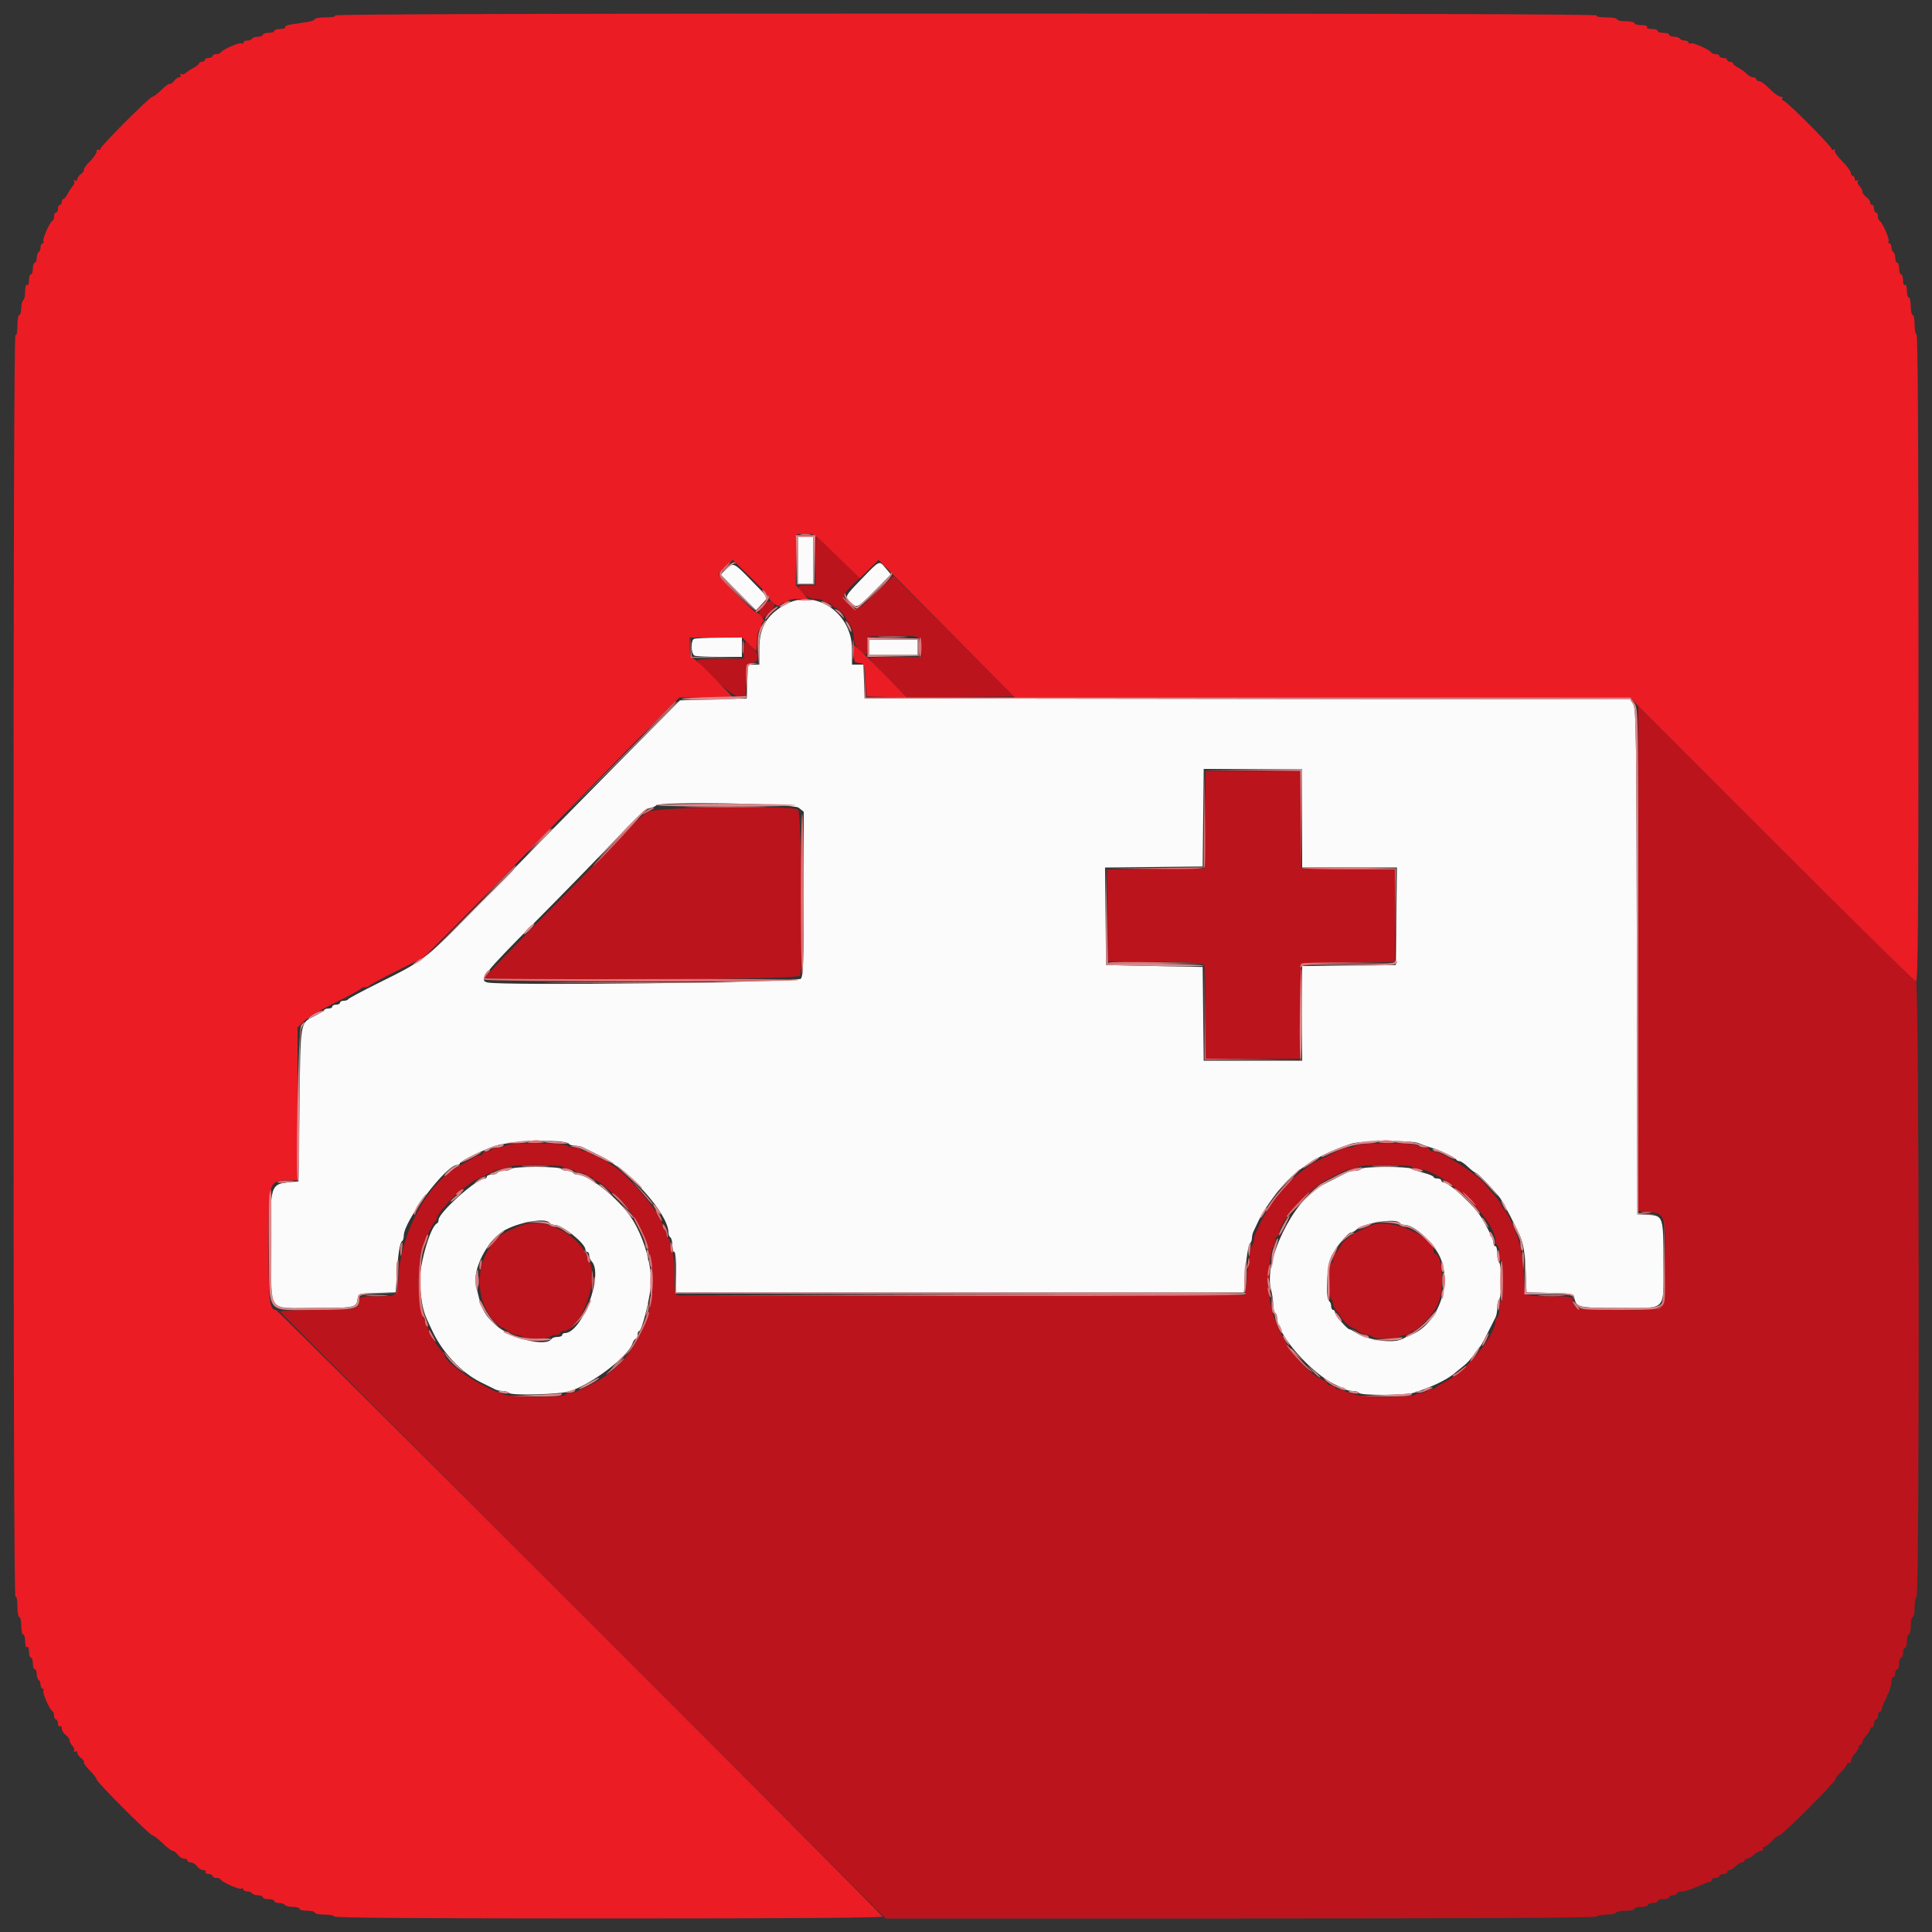 <svg id="svg" version="1.1" xmlns="http://www.w3.org/2000/svg" xmlns:xlink="http://www.w3.org/1999/xlink" width="400" height="400" viewBox="0, 0, 400,400"><rect x="0" y="0" width="400" height="400" fill="#333333" stroke="none"/><g id="svgg"><path id="path0" d="M165.200 116.000 L 165.200 120.800 166.800 120.800 L 168.400 120.800 168.400 116.000 L 168.400 111.200 166.800 111.200 L 165.200 111.200 165.200 116.000 M178.467 119.778 C 174.823 123.546,174.836 123.519,176.126 124.730 C 177.440 125.965,177.467 125.952,181.137 122.264 L 184.456 118.927 183.392 117.664 C 181.993 116.001,182.211 115.907,178.467 119.778 M150.290 117.892 L 149.198 118.983 152.864 122.664 L 156.530 126.346 157.665 125.130 C 159.116 123.577,159.306 124.021,155.529 120.151 C 151.866 116.398,151.808 116.373,150.290 117.892 M162.400 125.265 C 158.655 127.428,157.200 129.994,157.200 134.438 L 157.200 137.600 156.016 137.600 L 154.831 137.600 154.716 141.100 L 154.600 144.600 147.689 144.800 L 140.777 145.000 127.489 158.427 C 120.180 165.812,108.495 177.710,101.523 184.867 C 87.675 199.081,88.305 198.575,78.200 203.602 C 74.900 205.244,72.140 206.725,72.067 206.893 C 71.993 207.062,71.588 207.200,71.167 207.200 C 70.745 207.200,70.400 207.380,70.400 207.600 C 70.400 207.820,70.040 208.000,69.600 208.000 C 69.160 208.000,68.800 208.180,68.800 208.400 C 68.800 208.620,68.455 208.800,68.033 208.800 C 67.612 208.800,67.207 208.935,67.133 209.100 C 67.060 209.265,66.183 209.814,65.184 210.320 C 62.091 211.886,62.224 211.117,62.000 228.800 L 61.800 244.600 60.600 244.704 C 55.825 245.119,55.893 244.901,56.072 259.239 C 56.233 272.100,55.207 270.800,65.200 270.800 C 73.613 270.800,73.791 270.760,74.062 268.800 C 74.197 267.821,74.281 267.798,78.072 267.686 L 81.944 267.572 82.142 264.086 C 82.388 259.763,82.775 257.263,83.242 256.974 C 83.439 256.852,83.600 256.337,83.600 255.829 C 83.600 252.774,92.327 241.200,94.631 241.200 C 94.944 241.200,95.200 241.058,95.200 240.884 C 95.200 240.351,101.290 237.473,103.400 237.009 C 107.907 236.018,117.254 235.916,117.832 236.852 C 117.950 237.043,118.489 237.200,119.029 237.200 C 119.569 237.200,120.323 237.361,120.705 237.558 C 121.087 237.755,122.570 238.479,124.000 239.167 C 130.175 242.139,138.400 251.303,138.400 255.210 C 138.400 255.619,138.580 256.064,138.800 256.200 C 139.020 256.336,139.200 257.067,139.200 257.824 C 139.200 258.581,139.380 259.200,139.600 259.200 C 139.841 259.200,140.000 260.867,140.000 263.400 L 140.000 267.600 198.770 267.600 L 257.539 267.600 257.742 264.500 C 258.012 260.394,258.401 257.886,258.841 257.420 C 259.038 257.211,259.200 256.714,259.200 256.315 C 259.200 255.916,259.359 255.277,259.553 254.895 C 259.748 254.513,260.148 253.660,260.443 253.000 C 261.416 250.821,264.074 247.033,266.153 244.863 C 269.615 241.250,273.877 238.727,279.800 236.787 C 281.753 236.147,292.353 236.057,293.686 236.670 C 294.189 236.900,295.320 237.306,296.200 237.572 C 298.120 238.151,301.347 239.681,301.533 240.100 C 301.607 240.265,301.895 240.400,302.174 240.400 C 302.453 240.400,303.246 240.940,303.937 241.600 C 304.628 242.260,305.348 242.800,305.538 242.800 C 305.865 242.800,308.977 246.018,310.503 247.934 C 311.167 248.767,314.147 254.465,314.826 256.200 C 315.476 257.859,315.717 259.520,315.881 263.488 L 316.051 267.576 320.921 267.688 C 325.429 267.792,325.801 267.859,325.936 268.600 C 326.320 270.701,326.739 270.800,335.200 270.800 C 345.287 270.800,344.400 271.698,344.400 261.487 C 344.400 251.873,344.339 251.681,341.244 251.518 L 339.000 251.400 338.899 199.084 C 338.807 151.778,338.735 146.673,338.153 145.785 L 337.509 144.802 258.255 144.701 L 179.000 144.600 178.884 141.100 L 178.769 137.600 177.584 137.600 L 176.400 137.600 176.400 134.438 C 176.400 126.756,168.632 121.666,162.400 125.265 M143.700 132.265 C 142.949 132.568,143.059 135.460,143.833 135.757 C 144.181 135.891,146.521 136.000,149.033 136.000 L 153.600 136.000 153.600 134.000 L 153.600 132.000 148.900 132.032 C 146.315 132.049,143.975 132.154,143.700 132.265 M180.000 134.000 L 180.000 135.600 185.000 135.600 L 190.000 135.600 190.000 134.000 L 190.000 132.400 185.000 132.400 L 180.000 132.400 180.000 134.000 M269.600 169.400 L 269.600 179.600 279.407 179.600 L 289.214 179.600 289.107 189.700 L 289.000 199.800 279.300 199.907 L 269.600 200.014 269.600 209.807 L 269.600 219.600 259.407 219.600 L 249.214 219.600 249.107 209.900 L 249.000 200.200 239.000 200.000 L 229.000 199.800 228.893 189.707 L 228.786 179.614 238.893 179.507 L 249.000 179.400 249.107 169.300 L 249.214 159.200 259.407 159.200 L 269.600 159.200 269.600 169.400 M165.346 167.229 L 166.400 168.058 166.400 184.953 C 166.400 198.911,166.301 201.982,165.832 202.624 C 165.273 203.388,103.852 204.127,100.900 203.405 C 99.076 202.959,100.147 201.601,110.705 190.974 C 116.593 185.048,124.093 177.355,127.370 173.877 C 131.617 169.371,133.659 167.488,134.473 167.325 C 135.102 167.200,135.714 166.940,135.832 166.748 C 136.363 165.890,164.220 166.343,165.346 167.229 M105.800 242.000 C 105.664 242.220,105.034 242.400,104.400 242.400 C 103.766 242.400,103.136 242.580,103.000 242.800 C 102.864 243.020,102.313 243.200,101.776 243.200 C 101.239 243.200,100.800 243.380,100.800 243.600 C 100.800 243.820,100.606 244.000,100.368 244.000 C 98.673 244.000,90.800 251.055,90.800 252.574 C 90.800 252.881,90.665 253.193,90.500 253.267 C 88.993 253.936,86.551 262.806,86.935 266.218 C 87.508 271.320,87.535 271.415,89.634 275.800 C 91.713 280.142,95.648 284.270,99.521 286.172 C 100.774 286.788,102.113 287.451,102.495 287.646 C 102.877 287.841,103.606 288.000,104.115 288.000 C 104.624 288.000,105.230 288.190,105.463 288.423 C 105.995 288.955,115.586 288.713,117.686 288.114 C 122.210 286.825,130.086 280.887,130.969 278.100 C 131.126 277.605,131.422 277.200,131.627 277.200 C 131.832 277.200,132.000 276.840,132.000 276.400 C 132.000 275.960,132.136 275.600,132.303 275.600 C 132.938 275.600,134.800 267.930,134.800 265.314 C 134.800 260.908,132.776 254.823,130.152 251.338 C 127.217 247.442,121.705 243.200,119.578 243.200 C 119.176 243.200,118.736 243.020,118.600 242.800 C 118.464 242.580,117.924 242.400,117.400 242.400 C 116.876 242.400,116.336 242.220,116.200 242.000 C 116.057 241.768,113.870 241.600,111.000 241.600 C 108.130 241.600,105.943 241.768,105.800 242.000 M281.800 242.000 C 281.664 242.220,281.111 242.400,280.571 242.400 C 280.031 242.400,279.277 242.557,278.895 242.750 C 275.347 244.537,274.469 244.983,273.600 245.440 C 267.686 248.551,261.554 261.248,263.165 267.048 C 263.402 267.902,263.597 269.264,263.598 270.076 C 263.599 270.888,263.780 271.664,264.000 271.800 C 264.220 271.936,264.400 272.388,264.400 272.804 C 264.400 276.312,271.496 284.422,276.600 286.747 C 277.260 287.047,278.113 287.452,278.495 287.647 C 278.877 287.841,279.631 288.000,280.171 288.000 C 280.711 288.000,281.264 288.180,281.400 288.400 C 281.743 288.955,291.000 288.909,292.772 288.345 C 296.333 287.209,299.421 285.740,301.032 284.414 C 301.710 283.856,302.711 283.040,303.257 282.600 C 303.802 282.160,304.679 281.170,305.205 280.400 C 305.731 279.630,306.279 278.910,306.422 278.800 C 306.644 278.630,307.276 277.437,309.651 272.705 C 309.843 272.323,310.000 271.389,310.000 270.629 C 310.000 269.869,310.180 269.136,310.400 269.000 C 310.620 268.864,310.800 267.154,310.800 265.200 C 310.800 263.246,310.620 261.536,310.400 261.400 C 310.180 261.264,310.000 260.443,310.000 259.576 C 310.000 258.709,309.820 258.000,309.600 258.000 C 309.380 258.000,309.200 257.728,309.200 257.395 C 309.200 256.808,309.042 256.407,308.062 254.500 C 306.663 251.777,305.904 250.728,303.795 248.611 C 301.695 246.502,299.526 244.816,298.900 244.807 C 298.625 244.803,298.400 244.620,298.400 244.400 C 298.400 244.180,298.040 244.000,297.600 244.000 C 297.160 244.000,296.800 243.859,296.800 243.687 C 296.800 243.515,295.945 243.143,294.900 242.861 C 293.855 242.578,292.687 242.179,292.305 241.973 C 291.364 241.467,282.115 241.491,281.800 242.000 M113.800 253.200 C 113.936 253.420,114.409 253.600,114.852 253.600 C 116.417 253.600,121.198 257.441,121.200 258.700 C 121.200 258.975,121.380 259.200,121.600 259.200 C 121.820 259.200,122.000 259.524,122.000 259.920 C 122.000 260.316,122.209 260.849,122.465 261.105 C 125.086 263.726,120.530 276.000,116.936 276.000 C 116.641 276.000,116.400 276.180,116.400 276.400 C 116.400 276.620,115.961 276.800,115.424 276.800 C 114.887 276.800,114.336 276.980,114.200 277.200 C 113.096 278.987,105.593 277.083,102.494 274.229 C 100.122 272.046,99.489 270.710,98.524 265.861 C 97.902 262.733,100.819 257.008,104.084 254.947 C 107.036 253.083,113.059 252.000,113.800 253.200 M289.800 253.200 C 289.936 253.420,290.399 253.600,290.829 253.600 C 292.667 253.600,296.356 256.827,297.917 259.800 C 300.824 265.335,297.975 273.831,292.400 276.258 C 291.630 276.593,290.687 277.032,290.305 277.234 C 288.453 278.211,283.086 277.466,280.696 275.900 C 280.109 275.515,279.511 275.200,279.368 275.200 C 278.907 275.200,276.400 272.262,276.400 271.722 C 276.400 271.435,276.220 271.200,276.000 271.200 C 275.780 271.200,275.600 270.851,275.600 270.424 C 275.600 269.997,275.420 269.536,275.200 269.400 C 274.355 268.878,274.727 261.812,275.695 259.999 C 276.772 257.980,279.093 255.200,279.700 255.200 C 279.940 255.200,280.426 254.939,280.779 254.619 C 282.362 253.187,289.133 252.121,289.800 253.200 " stroke="none" fill="#fbfbfb" fill-rule="evenodd"></path><path id="path1" d="M168.800 116.200 L 168.800 121.200 167.000 121.200 C 164.901 121.200,164.797 121.464,166.322 122.925 C 167.126 123.695,167.863 124.000,168.922 124.000 C 169.735 124.000,170.400 124.180,170.400 124.400 C 170.400 124.620,170.760 124.800,171.200 124.800 C 171.640 124.800,172.000 124.936,172.000 125.102 C 172.000 125.269,172.511 125.631,173.135 125.907 C 173.759 126.183,174.524 126.902,174.834 127.505 C 175.145 128.107,175.489 128.690,175.599 128.800 C 176.251 129.450,176.800 130.967,176.800 132.120 C 176.800 133.055,177.133 133.769,177.922 134.525 C 179.422 135.962,179.536 135.908,179.678 133.700 L 179.800 131.800 184.000 131.680 C 190.468 131.494,190.800 131.608,190.800 134.018 L 190.800 136.000 185.400 136.000 C 182.430 136.000,180.000 136.138,180.000 136.308 C 180.000 136.477,181.761 138.370,183.914 140.514 L 187.827 144.413 198.916 144.306 L 210.005 144.200 197.503 131.712 L 185.000 119.224 181.600 122.535 C 177.425 126.601,177.226 126.686,175.697 125.069 C 174.301 123.592,174.388 123.134,176.433 121.168 L 177.937 119.723 173.662 115.462 C 171.311 113.118,169.255 111.200,169.093 111.200 C 168.932 111.200,168.800 113.450,168.800 116.200 M158.070 125.326 C 157.135 126.321,156.941 127.393,157.620 127.813 C 158.306 128.236,160.835 125.524,160.326 124.911 C 159.705 124.162,159.050 124.282,158.070 125.326 M154.000 134.600 L 154.000 136.400 149.200 136.400 C 146.560 136.400,144.400 136.539,144.400 136.708 C 144.400 137.766,151.896 144.400,153.092 144.400 L 154.369 144.400 154.484 140.900 C 154.600 137.412,154.604 137.400,155.700 137.273 C 157.230 137.097,157.219 135.351,155.678 133.875 C 154.170 132.430,154.000 132.503,154.000 134.600 M339.200 198.450 L 339.200 250.698 341.217 250.892 C 344.757 251.232,344.800 251.357,344.800 261.321 C 344.800 272.227,345.817 271.200,335.013 271.200 C 326.121 271.200,325.649 271.094,325.613 269.100 C 325.601 268.480,325.131 268.399,321.500 268.395 C 315.688 268.387,315.603 268.350,315.588 265.853 C 315.571 263.088,314.907 258.078,314.362 256.600 C 312.983 252.862,312.076 250.961,311.407 250.406 C 311.073 250.129,310.796 249.699,310.791 249.451 C 310.786 249.203,310.201 248.348,309.491 247.551 C 308.781 246.754,307.840 245.670,307.400 245.143 C 305.478 242.838,298.474 238.400,296.759 238.400 C 296.342 238.400,296.000 238.220,296.000 238.000 C 296.000 237.780,295.475 237.600,294.833 237.600 C 294.192 237.600,293.603 237.409,293.525 237.176 C 293.329 236.586,281.265 236.575,280.676 237.164 C 280.436 237.404,279.824 237.600,279.315 237.600 C 278.806 237.600,278.077 237.761,277.695 237.958 C 277.313 238.155,275.740 238.916,274.200 239.650 C 272.660 240.384,271.310 241.086,271.200 241.211 C 271.090 241.336,270.402 241.856,269.672 242.367 C 266.855 244.335,262.458 249.798,260.952 253.200 C 260.612 253.970,260.168 254.913,259.966 255.295 C 259.765 255.677,259.600 256.316,259.600 256.715 C 259.600 257.114,259.437 257.611,259.237 257.820 C 258.888 258.185,258.732 259.221,258.091 265.400 L 257.800 268.200 199.600 268.310 C 167.590 268.370,140.995 268.321,140.500 268.202 C 139.638 267.994,139.600 267.808,139.600 263.816 C 139.600 261.468,139.425 259.539,139.200 259.400 C 138.980 259.264,138.800 258.533,138.800 257.776 C 138.800 257.019,138.620 256.400,138.400 256.400 C 138.180 256.400,138.000 256.051,138.000 255.624 C 138.000 255.197,137.820 254.736,137.600 254.600 C 137.380 254.464,137.200 254.103,137.200 253.798 C 137.200 251.750,129.642 242.694,126.700 241.217 C 126.095 240.913,125.600 240.515,125.600 240.332 C 125.600 240.150,125.240 240.000,124.800 240.000 C 124.360 240.000,124.000 239.820,124.000 239.600 C 124.000 239.380,123.640 239.200,123.200 239.200 C 122.760 239.200,122.400 239.020,122.400 238.800 C 122.400 238.580,121.961 238.400,121.424 238.400 C 120.887 238.400,120.336 238.220,120.200 238.000 C 120.064 237.780,119.459 237.600,118.856 237.600 C 118.253 237.600,117.565 237.405,117.326 237.166 C 116.741 236.581,105.253 236.587,104.668 237.172 C 104.433 237.407,103.747 237.600,103.144 237.600 C 102.541 237.600,101.936 237.780,101.800 238.000 C 101.664 238.220,101.203 238.400,100.776 238.400 C 100.349 238.400,100.000 238.580,100.000 238.800 C 100.000 239.020,99.713 239.200,99.362 239.200 C 99.011 239.200,98.246 239.521,97.662 239.914 C 97.078 240.307,96.064 240.892,95.408 241.214 C 88.832 244.446,83.050 254.848,82.523 264.396 C 82.300 268.443,82.365 268.386,77.900 268.394 C 74.628 268.400,74.400 268.454,74.400 269.229 C 74.400 271.054,73.748 271.200,65.595 271.200 C 60.683 271.200,57.981 271.343,58.067 271.599 C 58.140 271.818,86.369 300.168,120.797 334.599 L 183.394 397.200 256.873 397.200 C 305.428 397.200,330.437 397.064,330.600 396.800 C 330.736 396.580,331.636 396.400,332.600 396.400 C 333.564 396.400,334.464 396.220,334.600 396.000 C 334.736 395.780,335.647 395.600,336.624 395.600 C 337.601 395.600,338.400 395.420,338.400 395.200 C 338.400 394.980,339.030 394.800,339.800 394.800 C 340.570 394.800,341.200 394.620,341.200 394.400 C 341.200 394.180,341.650 394.000,342.200 394.000 C 342.750 394.000,343.200 393.820,343.200 393.600 C 343.200 393.380,343.740 393.200,344.400 393.200 C 345.060 393.200,345.600 393.020,345.600 392.800 C 345.600 392.580,345.960 392.400,346.400 392.400 C 346.840 392.400,347.200 392.220,347.200 392.000 C 347.200 391.780,347.662 391.600,348.226 391.600 C 348.790 391.600,350.235 391.150,351.437 390.600 C 352.640 390.050,353.798 389.600,354.012 389.600 C 354.225 389.600,354.400 389.420,354.400 389.200 C 354.400 388.980,354.760 388.800,355.200 388.800 C 355.640 388.800,356.000 388.620,356.000 388.400 C 356.000 388.180,356.360 388.000,356.800 388.000 C 357.240 388.000,357.600 387.820,357.600 387.600 C 357.600 387.380,357.788 387.200,358.017 387.200 C 358.246 387.200,358.820 386.840,359.292 386.400 C 359.764 385.960,360.387 385.600,360.675 385.600 C 360.964 385.600,361.200 385.420,361.200 385.200 C 361.200 384.980,361.436 384.800,361.725 384.800 C 362.013 384.800,362.636 384.440,363.108 384.000 C 363.580 383.560,364.255 383.200,364.607 383.200 C 364.959 383.200,365.136 383.020,365.000 382.800 C 364.864 382.580,364.961 382.400,365.216 382.400 C 365.471 382.400,366.183 381.860,366.800 381.200 C 367.417 380.540,368.125 380.000,368.375 380.000 C 368.967 380.000,380.000 368.967,380.000 368.375 C 380.000 368.125,380.540 367.417,381.200 366.800 C 381.860 366.183,382.400 365.471,382.400 365.216 C 382.400 364.961,382.580 364.864,382.800 365.000 C 383.020 365.136,383.200 364.959,383.200 364.607 C 383.200 364.255,383.560 363.580,384.000 363.108 C 384.440 362.636,384.800 362.013,384.800 361.725 C 384.800 361.436,384.980 361.200,385.200 361.200 C 385.420 361.200,385.600 360.964,385.600 360.675 C 385.600 360.387,385.960 359.764,386.400 359.292 C 386.840 358.820,387.200 358.246,387.200 358.017 C 387.200 357.788,387.380 357.600,387.600 357.600 C 387.820 357.600,388.000 357.240,388.000 356.800 C 388.000 356.360,388.180 356.000,388.400 356.000 C 388.620 356.000,388.800 355.640,388.800 355.200 C 388.800 354.760,388.980 354.400,389.200 354.400 C 389.420 354.400,389.600 354.161,389.600 353.868 C 389.600 353.575,390.049 352.450,390.598 351.368 C 391.147 350.286,391.597 348.905,391.598 348.300 C 391.599 347.695,391.780 347.200,392.000 347.200 C 392.220 347.200,392.400 346.840,392.400 346.400 C 392.400 345.960,392.580 345.600,392.800 345.600 C 393.020 345.600,393.200 345.060,393.200 344.400 C 393.200 343.740,393.380 343.200,393.600 343.200 C 393.820 343.200,394.000 342.750,394.000 342.200 C 394.000 341.650,394.180 341.200,394.400 341.200 C 394.620 341.200,394.800 340.570,394.800 339.800 C 394.800 339.030,394.980 338.400,395.200 338.400 C 395.420 338.400,395.600 337.590,395.600 336.600 C 395.600 335.610,395.780 334.800,396.000 334.800 C 396.220 334.800,396.400 333.911,396.400 332.824 C 396.400 331.737,396.580 330.736,396.800 330.600 C 397.443 330.202,397.345 203.200,396.701 203.200 C 396.427 203.200,383.377 190.375,367.701 174.701 L 339.200 146.202 339.200 198.450 M249.507 169.700 L 249.400 179.800 239.293 179.907 L 229.186 180.014 229.293 189.507 L 229.400 199.000 239.181 199.107 C 246.394 199.186,249.044 199.344,249.275 199.707 C 249.447 199.978,249.591 204.475,249.594 209.700 L 249.600 219.200 259.393 219.200 L 269.186 219.200 269.293 209.300 L 269.400 199.400 279.100 199.293 L 288.800 199.186 288.800 189.600 L 288.800 180.014 279.100 179.907 L 269.400 179.800 269.293 169.700 L 269.186 159.600 259.400 159.600 L 249.614 159.600 249.507 169.700 M134.200 168.063 C 133.320 168.531,131.626 170.014,130.435 171.357 C 129.245 172.701,122.000 180.155,114.335 187.923 C 106.671 195.690,100.400 202.215,100.400 202.423 C 100.400 203.305,165.125 202.888,165.599 202.002 C 166.334 200.628,165.957 168.070,165.200 167.591 C 163.798 166.705,135.954 167.129,134.200 168.063 M116.600 241.600 C 116.736 241.820,117.276 242.000,117.800 242.000 C 118.324 242.000,118.864 242.180,119.000 242.400 C 119.136 242.620,119.687 242.800,120.224 242.800 C 120.761 242.800,121.200 242.980,121.200 243.200 C 121.200 243.420,121.560 243.600,122.000 243.600 C 122.440 243.600,122.800 243.780,122.800 244.000 C 122.800 244.220,123.043 244.400,123.341 244.400 C 123.638 244.400,124.404 244.895,125.042 245.500 C 125.681 246.105,126.660 246.894,127.218 247.254 C 127.776 247.614,128.976 248.874,129.886 250.054 C 139.462 262.477,135.207 281.081,121.400 287.165 C 120.740 287.455,119.887 287.852,119.505 288.047 C 119.123 288.241,118.459 288.400,118.029 288.400 C 117.599 288.400,117.136 288.580,117.000 288.800 C 116.655 289.358,106.201 289.310,104.428 288.743 C 99.470 287.156,92.000 282.159,92.000 280.429 C 92.000 280.230,91.855 280.007,91.677 279.933 C 91.206 279.739,88.800 276.133,88.800 275.623 C 88.800 275.384,88.641 274.877,88.447 274.495 C 87.012 271.675,86.687 269.957,86.687 265.200 C 86.687 261.469,86.937 259.388,87.577 257.800 C 88.359 255.856,89.826 252.988,90.100 252.867 C 90.265 252.793,90.400 252.558,90.400 252.343 C 90.400 251.424,93.894 247.473,96.000 246.011 C 96.770 245.476,97.490 244.937,97.600 244.814 C 97.710 244.690,98.700 244.167,99.800 243.651 C 100.900 243.135,102.113 242.552,102.495 242.356 C 102.877 242.160,103.631 242.000,104.171 242.000 C 104.711 242.000,105.264 241.820,105.400 241.600 C 105.545 241.366,107.863 241.200,111.000 241.200 C 114.137 241.200,116.455 241.366,116.600 241.600 M292.400 241.600 C 292.400 241.820,292.893 242.000,293.496 242.000 C 298.413 242.000,309.600 252.292,309.600 256.814 C 309.600 257.220,309.780 257.664,310.000 257.800 C 310.220 257.936,310.400 258.656,310.400 259.400 C 310.400 260.144,310.580 260.864,310.800 261.000 C 311.023 261.138,311.200 262.996,311.200 265.200 C 311.200 267.404,311.023 269.262,310.800 269.400 C 310.580 269.536,310.400 270.357,310.400 271.224 C 310.400 272.091,310.220 272.800,310.000 272.800 C 309.780 272.800,309.600 273.142,309.600 273.559 C 309.600 276.482,303.462 283.969,299.400 286.000 C 298.300 286.550,297.340 287.135,297.267 287.300 C 297.193 287.465,296.799 287.600,296.390 287.600 C 295.982 287.600,295.536 287.780,295.400 288.000 C 295.264 288.220,294.724 288.400,294.200 288.400 C 293.676 288.400,293.136 288.580,293.000 288.800 C 292.855 289.035,290.505 289.200,287.305 289.200 C 282.317 289.200,280.195 288.906,278.305 287.951 C 277.923 287.758,277.338 287.600,277.005 287.600 C 276.672 287.600,276.400 287.420,276.400 287.200 C 276.400 286.980,276.040 286.800,275.600 286.800 C 275.160 286.800,274.800 286.649,274.800 286.464 C 274.800 286.280,274.362 285.929,273.827 285.685 C 269.226 283.589,263.997 275.844,262.967 269.600 C 262.389 266.094,262.833 258.674,263.652 258.168 C 263.843 258.050,264.000 257.513,264.000 256.976 C 264.000 256.439,264.180 256.000,264.400 256.000 C 264.620 256.000,264.800 255.707,264.800 255.349 C 264.800 254.018,267.247 250.489,269.906 247.984 C 272.715 245.339,273.415 244.838,276.200 243.480 C 277.080 243.051,278.113 242.542,278.495 242.350 C 278.877 242.157,279.642 242.000,280.195 242.000 C 280.748 242.000,281.200 241.820,281.200 241.600 C 281.200 241.352,283.333 241.200,286.800 241.200 C 290.267 241.200,292.400 241.352,292.400 241.600 M108.000 253.668 C 107.450 253.895,106.436 254.320,105.747 254.612 C 98.759 257.571,97.060 268.232,102.672 273.900 C 103.163 274.395,103.707 274.804,103.882 274.809 C 104.057 274.814,104.650 275.170,105.200 275.600 C 105.750 276.030,106.594 276.386,107.076 276.391 C 107.558 276.396,108.064 276.580,108.200 276.800 C 108.336 277.020,109.596 277.200,111.000 277.200 C 112.404 277.200,113.664 277.020,113.800 276.800 C 113.936 276.580,114.487 276.400,115.024 276.400 C 115.561 276.400,116.000 276.220,116.000 276.000 C 116.000 275.780,116.238 275.600,116.528 275.600 C 120.101 275.600,124.079 265.289,122.047 261.295 C 121.852 260.913,121.448 260.080,121.149 259.443 C 119.546 256.039,114.642 253.157,110.572 253.227 C 109.707 253.242,108.550 253.440,108.000 253.668 M284.000 253.676 C 279.872 255.416,278.203 256.606,277.230 258.500 C 276.919 259.105,276.515 259.600,276.332 259.600 C 276.150 259.600,276.000 260.050,276.000 260.600 C 276.000 261.150,275.820 261.600,275.600 261.600 C 275.363 261.600,275.200 263.059,275.200 265.176 C 275.200 267.143,275.380 268.864,275.600 269.000 C 275.820 269.136,276.000 269.563,276.000 269.948 C 276.000 270.334,276.360 271.036,276.800 271.508 C 277.240 271.980,277.600 272.472,277.600 272.601 C 277.600 272.949,279.512 274.799,279.882 274.809 C 280.057 274.814,280.650 275.170,281.200 275.600 C 281.750 276.030,282.594 276.386,283.076 276.391 C 283.558 276.396,284.064 276.580,284.200 276.800 C 284.336 277.020,285.596 277.200,287.000 277.200 C 288.404 277.200,289.664 277.020,289.800 276.800 C 289.936 276.580,290.487 276.400,291.024 276.400 C 291.561 276.400,292.000 276.220,292.000 276.000 C 292.000 275.780,292.241 275.600,292.536 275.600 C 293.445 275.600,296.555 272.306,297.599 270.238 C 299.114 267.237,298.757 259.600,297.102 259.600 C 296.936 259.600,296.800 259.324,296.800 258.987 C 296.800 255.897,287.694 252.118,284.000 253.676 " stroke="none" fill="#bc141c" fill-rule="evenodd"></path><path id="path2" d="M69.400 3.200 C 69.553 3.448,68.804 3.600,67.424 3.600 C 66.201 3.600,65.200 3.761,65.200 3.958 C 65.200 4.155,64.480 4.425,63.600 4.558 C 62.720 4.691,61.281 4.909,60.402 5.042 C 59.523 5.175,58.904 5.445,59.026 5.642 C 59.148 5.839,58.697 6.000,58.024 6.000 C 57.351 6.000,56.800 6.180,56.800 6.400 C 56.800 6.620,56.260 6.800,55.600 6.800 C 54.940 6.800,54.400 6.980,54.400 7.200 C 54.400 7.420,53.961 7.600,53.424 7.600 C 52.887 7.600,52.336 7.780,52.200 8.000 C 52.064 8.220,51.603 8.400,51.176 8.400 C 50.749 8.400,50.400 8.591,50.400 8.824 C 50.400 9.057,50.204 9.126,49.965 8.979 C 49.533 8.712,45.922 10.326,45.667 10.900 C 45.593 11.065,45.188 11.200,44.767 11.200 C 44.345 11.200,44.000 11.380,44.000 11.600 C 44.000 11.820,43.640 12.000,43.200 12.000 C 42.760 12.000,42.400 12.180,42.400 12.400 C 42.400 12.620,42.130 12.800,41.800 12.800 C 41.470 12.800,41.200 12.950,41.200 13.132 C 41.200 13.315,40.705 13.720,40.100 14.032 C 39.495 14.345,38.760 14.827,38.468 15.104 C 38.175 15.381,37.742 15.488,37.506 15.342 C 37.251 15.185,37.193 15.264,37.362 15.538 C 37.523 15.799,37.415 16.000,37.112 16.000 C 36.817 16.000,36.324 16.350,36.015 16.779 C 35.707 17.207,35.317 17.473,35.150 17.369 C 34.983 17.266,34.211 17.815,33.436 18.591 C 32.661 19.366,31.835 20.000,31.601 20.000 C 31.035 20.000,20.800 30.240,20.800 30.806 C 20.800 31.049,20.620 31.136,20.400 31.000 C 20.180 30.864,20.000 31.039,20.000 31.390 C 20.000 31.740,19.366 32.661,18.591 33.436 C 17.815 34.211,17.266 34.983,17.369 35.150 C 17.473 35.317,17.207 35.707,16.779 36.015 C 16.350 36.324,16.000 36.817,16.000 37.112 C 16.000 37.415,15.799 37.523,15.538 37.362 C 15.264 37.193,15.185 37.251,15.342 37.506 C 15.488 37.742,15.381 38.175,15.104 38.468 C 14.827 38.760,14.345 39.495,14.032 40.100 C 13.720 40.705,13.315 41.200,13.132 41.200 C 12.950 41.200,12.800 41.470,12.800 41.800 C 12.800 42.130,12.620 42.400,12.400 42.400 C 12.180 42.400,12.000 42.760,12.000 43.200 C 12.000 43.640,11.820 44.000,11.600 44.000 C 11.380 44.000,11.200 44.345,11.200 44.767 C 11.200 45.188,11.065 45.593,10.900 45.667 C 10.326 45.922,8.712 49.533,8.979 49.965 C 9.126 50.204,9.057 50.400,8.824 50.400 C 8.591 50.400,8.400 50.749,8.400 51.176 C 8.400 51.603,8.220 52.064,8.000 52.200 C 7.780 52.336,7.600 52.887,7.600 53.424 C 7.600 53.961,7.420 54.400,7.200 54.400 C 6.980 54.400,6.800 54.940,6.800 55.600 C 6.800 56.260,6.620 56.800,6.400 56.800 C 6.180 56.800,6.000 57.351,6.000 58.024 C 6.000 58.737,5.833 59.144,5.600 59.000 C 5.359 58.851,5.200 59.388,5.200 60.353 C 5.200 61.233,5.020 62.064,4.800 62.200 C 4.580 62.336,4.400 63.067,4.400 63.824 C 4.400 64.581,4.220 65.200,4.000 65.200 C 3.780 65.200,3.600 66.201,3.600 67.424 C 3.600 68.804,3.448 69.553,3.200 69.400 C 2.934 69.235,2.800 112.870,2.800 200.000 C 2.800 287.130,2.934 330.765,3.200 330.600 C 3.448 330.447,3.600 331.196,3.600 332.576 C 3.600 333.799,3.780 334.800,4.000 334.800 C 4.220 334.800,4.400 335.610,4.400 336.600 C 4.400 337.590,4.580 338.400,4.800 338.400 C 5.020 338.400,5.200 339.041,5.200 339.824 C 5.200 340.671,5.362 341.147,5.600 341.000 C 5.833 340.856,6.000 341.263,6.000 341.976 C 6.000 342.649,6.180 343.200,6.400 343.200 C 6.620 343.200,6.800 343.740,6.800 344.400 C 6.800 345.060,6.980 345.600,7.200 345.600 C 7.420 345.600,7.600 346.039,7.600 346.576 C 7.600 347.113,7.780 347.664,8.000 347.800 C 8.220 347.936,8.400 348.397,8.400 348.824 C 8.400 349.251,8.591 349.600,8.824 349.600 C 9.057 349.600,9.126 349.796,8.979 350.035 C 8.712 350.467,10.326 354.078,10.900 354.333 C 11.065 354.407,11.200 354.812,11.200 355.233 C 11.200 355.655,11.380 356.000,11.600 356.000 C 11.820 356.000,12.000 356.371,12.000 356.824 C 12.000 357.277,12.180 357.536,12.400 357.400 C 12.620 357.264,12.800 357.484,12.800 357.888 C 12.800 358.293,13.160 358.883,13.600 359.200 C 14.040 359.517,14.400 360.020,14.400 360.317 C 14.400 360.614,14.672 361.129,15.004 361.461 C 15.336 361.793,15.488 362.258,15.342 362.494 C 15.185 362.749,15.264 362.807,15.538 362.638 C 15.799 362.477,16.000 362.585,16.000 362.888 C 16.000 363.183,16.350 363.676,16.779 363.985 C 17.207 364.293,17.473 364.683,17.369 364.850 C 17.266 365.017,17.815 365.789,18.591 366.564 C 19.366 367.339,20.000 368.166,20.000 368.401 C 20.000 368.950,31.037 380.000,31.586 380.000 C 31.813 380.000,32.741 380.720,33.648 381.600 C 34.555 382.480,35.505 383.200,35.760 383.200 C 36.015 383.200,36.483 383.560,36.800 384.000 C 37.117 384.440,37.697 384.800,38.088 384.800 C 38.480 384.800,38.800 384.980,38.800 385.200 C 38.800 385.420,39.120 385.600,39.512 385.600 C 39.903 385.600,40.483 385.960,40.800 386.400 C 41.117 386.840,41.707 387.200,42.112 387.200 C 42.516 387.200,42.736 387.380,42.600 387.600 C 42.464 387.820,42.723 388.000,43.176 388.000 C 43.629 388.000,44.000 388.180,44.000 388.400 C 44.000 388.620,44.345 388.800,44.767 388.800 C 45.188 388.800,45.593 388.935,45.667 389.100 C 45.922 389.674,49.533 391.288,49.965 391.021 C 50.204 390.874,50.400 390.943,50.400 391.176 C 50.400 391.409,50.749 391.600,51.176 391.600 C 51.603 391.600,52.064 391.780,52.200 392.000 C 52.336 392.220,52.887 392.400,53.424 392.400 C 53.961 392.400,54.400 392.580,54.400 392.800 C 54.400 393.020,54.940 393.200,55.600 393.200 C 56.260 393.200,56.800 393.380,56.800 393.600 C 56.800 393.820,57.239 394.000,57.776 394.000 C 58.313 394.000,58.864 394.180,59.000 394.400 C 59.136 394.620,59.867 394.800,60.624 394.800 C 61.381 394.800,62.000 394.980,62.000 395.200 C 62.000 395.420,62.720 395.600,63.600 395.600 C 64.480 395.600,65.200 395.780,65.200 396.000 C 65.200 396.220,66.100 396.400,67.200 396.400 C 68.300 396.400,69.200 396.580,69.200 396.800 C 69.200 397.065,88.411 397.200,126.033 397.200 C 163.606 397.200,182.821 397.065,182.733 396.801 C 182.554 396.265,57.482 271.200,57.126 271.200 C 55.815 271.200,55.600 269.419,55.600 258.561 C 55.600 244.342,55.582 244.400,59.880 244.400 L 61.600 244.400 61.600 228.560 L 61.600 212.720 62.900 211.448 C 63.615 210.749,66.540 209.014,69.400 207.594 C 72.260 206.174,74.660 204.874,74.733 204.706 C 74.807 204.538,75.197 204.400,75.600 204.400 C 76.003 204.400,76.393 204.263,76.467 204.096 C 76.540 203.928,79.110 202.533,82.177 200.996 L 87.754 198.200 93.777 192.185 C 97.090 188.876,104.030 181.780,109.200 176.415 C 114.370 171.050,123.563 161.652,129.628 155.530 L 140.657 144.400 146.206 144.400 L 151.756 144.400 147.978 140.470 C 145.900 138.308,143.885 136.435,143.500 136.307 C 142.955 136.126,142.800 135.623,142.800 134.037 L 142.800 132.000 148.227 132.000 L 153.653 132.000 155.127 133.393 L 156.600 134.786 156.720 132.593 C 156.786 131.387,157.011 130.400,157.220 130.400 C 157.429 130.400,157.600 130.055,157.600 129.633 C 157.600 129.212,157.814 128.795,158.075 128.708 C 158.534 128.555,157.125 126.800,156.543 126.800 C 156.064 126.800,148.800 119.449,148.800 118.964 C 148.800 118.700,149.455 117.908,150.255 117.205 L 151.710 115.927 155.143 119.264 C 158.405 122.433,159.472 123.643,159.255 123.926 C 159.202 123.996,159.650 124.439,160.251 124.912 C 160.999 125.500,161.394 125.618,161.505 125.285 C 161.594 125.018,162.012 124.800,162.433 124.800 C 162.855 124.800,163.200 124.620,163.200 124.400 C 163.200 124.180,164.119 124.000,165.241 124.000 L 167.283 124.000 166.030 122.573 L 164.777 121.146 164.889 115.873 L 165.000 110.600 166.710 110.477 C 168.403 110.354,168.464 110.397,173.219 115.052 L 178.019 119.751 179.954 117.845 L 181.889 115.940 196.009 130.170 L 210.130 144.400 273.777 144.400 L 337.424 144.400 366.805 173.800 C 382.965 189.970,396.415 203.200,396.694 203.200 C 397.100 203.200,397.200 189.980,397.200 136.200 C 397.200 91.800,397.065 69.200,396.800 69.200 C 396.580 69.200,396.400 68.300,396.400 67.200 C 396.400 66.100,396.220 65.200,396.000 65.200 C 395.780 65.200,395.600 64.390,395.600 63.400 C 395.600 62.410,395.420 61.600,395.200 61.600 C 394.980 61.600,394.800 60.959,394.800 60.176 C 394.800 59.329,394.638 58.853,394.400 59.000 C 394.167 59.144,394.000 58.737,394.000 58.024 C 394.000 57.351,393.820 56.800,393.600 56.800 C 393.380 56.800,393.200 56.260,393.200 55.600 C 393.200 54.940,393.020 54.400,392.800 54.400 C 392.580 54.400,392.400 53.961,392.400 53.424 C 392.400 52.887,392.220 52.336,392.000 52.200 C 391.780 52.064,391.600 51.603,391.600 51.176 C 391.600 50.749,391.409 50.400,391.176 50.400 C 390.943 50.400,390.874 50.204,391.021 49.965 C 391.288 49.533,389.674 45.922,389.100 45.667 C 388.935 45.593,388.800 45.188,388.800 44.767 C 388.800 44.345,388.620 44.000,388.400 44.000 C 388.180 44.000,388.000 43.640,388.000 43.200 C 388.000 42.760,387.820 42.400,387.600 42.400 C 387.380 42.400,387.200 42.170,387.200 41.888 C 387.200 41.607,386.840 41.117,386.400 40.800 C 385.960 40.483,385.600 39.980,385.600 39.683 C 385.600 39.386,385.328 38.871,384.996 38.539 C 384.664 38.207,384.512 37.742,384.658 37.506 C 384.815 37.251,384.736 37.193,384.462 37.362 C 384.188 37.531,384.000 37.393,384.000 37.024 C 384.000 36.681,383.820 36.400,383.600 36.400 C 383.380 36.400,383.200 36.125,383.200 35.789 C 383.200 35.454,382.385 34.364,381.389 33.368 C 380.392 32.371,379.701 31.360,379.851 31.117 C 380.015 30.852,379.940 30.790,379.662 30.962 C 379.408 31.119,379.200 31.049,379.200 30.807 C 379.200 30.233,369.767 20.800,369.193 20.800 C 368.951 20.800,368.864 20.620,369.000 20.400 C 369.136 20.180,368.952 20.000,368.592 20.000 C 368.232 20.000,367.246 19.280,366.400 18.400 C 365.554 17.520,364.579 16.800,364.231 16.800 C 363.884 16.800,363.600 16.620,363.600 16.400 C 363.600 16.180,363.306 16.000,362.947 16.000 C 362.588 16.000,362.003 15.684,361.647 15.297 C 361.291 14.911,360.505 14.340,359.900 14.030 C 359.295 13.719,358.800 13.315,358.800 13.132 C 358.800 12.950,358.530 12.800,358.200 12.800 C 357.870 12.800,357.600 12.620,357.600 12.400 C 357.600 12.180,357.240 12.000,356.800 12.000 C 356.360 12.000,356.000 11.820,356.000 11.600 C 356.000 11.380,355.655 11.200,355.233 11.200 C 354.812 11.200,354.407 11.065,354.333 10.900 C 354.078 10.326,350.467 8.712,350.035 8.979 C 349.796 9.126,349.600 9.057,349.600 8.824 C 349.600 8.591,349.251 8.400,348.824 8.400 C 348.397 8.400,347.936 8.220,347.800 8.000 C 347.664 7.780,347.113 7.600,346.576 7.600 C 346.039 7.600,345.600 7.420,345.600 7.200 C 345.600 6.980,345.060 6.800,344.400 6.800 C 343.740 6.800,343.200 6.620,343.200 6.400 C 343.200 6.180,342.649 6.000,341.976 6.000 C 341.263 6.000,340.856 5.833,341.000 5.600 C 341.147 5.362,340.671 5.200,339.824 5.200 C 339.041 5.200,338.400 5.020,338.400 4.800 C 338.400 4.580,337.590 4.400,336.600 4.400 C 335.610 4.400,334.800 4.220,334.800 4.000 C 334.800 3.780,333.799 3.600,332.576 3.600 C 331.196 3.600,330.447 3.448,330.600 3.200 C 330.765 2.934,287.130 2.800,200.000 2.800 C 112.870 2.800,69.235 2.934,69.400 3.200 M176.800 135.332 C 176.800 137.015,176.880 137.156,177.900 137.273 C 178.986 137.398,179.003 137.445,179.200 140.800 L 179.400 144.200 183.591 144.315 L 187.781 144.430 183.591 140.141 C 181.286 137.782,178.815 135.327,178.100 134.685 L 176.800 133.517 176.800 135.332 " stroke="none" fill="#eb1c24" fill-rule="evenodd"></path><path id="path3" d="M165.900 110.682 C 166.395 110.778,167.205 110.778,167.700 110.682 C 168.195 110.587,167.790 110.509,166.800 110.509 C 165.810 110.509,165.405 110.587,165.900 110.682 M149.875 117.522 C 148.398 119.063,148.369 119.000,152.300 122.809 L 155.800 126.200 152.500 122.792 C 148.772 118.942,148.816 119.045,150.275 117.522 C 150.866 116.905,151.260 116.400,151.150 116.400 C 151.040 116.400,150.466 116.905,149.875 117.522 M184.432 118.789 C 184.414 119.113,183.277 120.553,181.904 121.989 L 179.408 124.600 182.153 121.947 C 183.797 120.359,184.811 119.075,184.681 118.747 C 184.507 118.310,184.457 118.318,184.432 118.789 M158.935 123.495 C 159.077 123.725,158.474 124.562,157.596 125.356 C 156.717 126.150,156.223 126.785,156.499 126.766 C 157.352 126.708,159.699 123.709,159.154 123.372 C 158.870 123.196,158.781 123.246,158.935 123.495 M175.600 125.000 C 176.346 125.770,177.047 126.400,177.157 126.400 C 177.267 126.400,176.746 125.770,176.000 125.000 C 175.254 124.230,174.553 123.600,174.443 123.600 C 174.333 123.600,174.854 124.230,175.600 125.000 M159.455 126.655 C 158.875 127.235,158.400 127.905,158.400 128.144 C 158.400 128.382,158.676 128.184,159.013 127.702 C 159.351 127.221,160.021 126.551,160.502 126.213 C 160.984 125.876,161.182 125.600,160.944 125.600 C 160.705 125.600,160.035 126.075,159.455 126.655 M182.300 131.896 C 183.675 131.974,185.925 131.974,187.300 131.896 C 188.675 131.818,187.550 131.754,184.800 131.754 C 182.050 131.754,180.925 131.818,182.300 131.896 M142.962 134.000 L 143.000 136.200 148.501 136.218 L 154.001 136.235 148.621 136.106 L 143.241 135.978 143.082 133.889 L 142.924 131.800 142.962 134.000 M190.200 134.000 C 190.200 135.100,190.335 136.000,190.500 136.000 C 190.665 136.000,190.800 135.100,190.800 134.000 C 190.800 132.900,190.665 132.000,190.500 132.000 C 190.335 132.000,190.200 132.900,190.200 134.000 M154.569 137.737 C 154.455 138.033,154.425 139.608,154.502 141.237 L 154.641 144.200 154.721 140.927 C 154.799 137.686,154.811 137.651,155.900 137.487 L 157.000 137.320 155.887 137.260 C 155.276 137.227,154.682 137.442,154.569 137.737 M136.192 148.900 L 132.600 152.600 136.300 149.008 C 139.736 145.672,140.182 145.200,139.892 145.200 C 139.832 145.200,138.167 146.865,136.192 148.900 M249.293 169.493 L 249.200 179.586 239.100 179.700 L 229.000 179.814 239.113 179.907 C 246.982 179.979,249.268 179.887,249.420 179.492 C 249.527 179.213,249.563 174.578,249.500 169.192 L 249.385 159.400 249.293 169.493 M143.074 167.099 C 146.855 167.165,153.155 167.165,157.074 167.099 C 160.993 167.034,157.900 166.980,150.200 166.980 C 142.500 166.980,139.293 167.034,143.074 167.099 M133.600 168.044 C 133.050 168.498,132.826 168.753,133.101 168.610 C 135.406 167.419,135.726 167.206,135.200 167.211 C 134.870 167.215,134.150 167.589,133.600 168.044 M165.800 185.000 C 165.800 194.308,165.935 201.840,166.100 201.738 C 166.488 201.498,166.482 169.148,166.094 168.538 C 165.932 168.284,165.800 175.692,165.800 185.000 M126.606 175.100 C 123.553 178.345,122.003 180.100,123.160 179.000 C 125.494 176.783,132.583 169.200,132.323 169.200 C 132.232 169.200,129.659 171.855,126.606 175.100 M111.387 174.100 L 109.000 176.600 111.500 174.213 C 113.822 171.995,114.183 171.600,113.887 171.600 C 113.826 171.600,112.701 172.725,111.387 174.100 M103.191 182.700 L 99.800 186.200 103.300 182.809 C 106.551 179.659,106.982 179.200,106.691 179.200 C 106.631 179.200,105.056 180.775,103.191 182.700 M269.461 179.700 C 269.564 179.865,273.953 180.000,279.216 180.000 L 288.786 180.000 288.904 189.300 L 289.022 198.600 289.011 189.200 L 289.000 179.800 279.138 179.600 C 273.713 179.490,269.359 179.535,269.461 179.700 M229.547 199.307 C 229.716 199.476,234.252 199.566,239.627 199.507 L 249.400 199.399 239.319 199.199 C 233.775 199.090,229.377 199.138,229.547 199.307 M269.467 199.467 C 269.320 199.613,269.203 199.928,269.206 200.167 C 269.210 200.429,269.336 200.406,269.525 200.107 C 269.755 199.745,272.373 199.584,279.419 199.500 L 289.000 199.385 279.367 199.292 C 274.068 199.242,269.613 199.320,269.467 199.467 M249.389 209.700 L 249.400 219.400 259.000 219.411 L 268.600 219.421 259.107 219.304 L 249.614 219.186 249.496 209.593 L 249.378 200.000 249.389 209.700 M100.483 201.616 C 100.202 202.065,100.080 202.605,100.210 202.816 C 100.493 203.274,165.056 203.357,165.338 202.900 C 165.440 202.735,150.871 202.647,132.962 202.705 C 115.053 202.762,100.400 202.686,100.400 202.536 C 100.400 202.386,100.698 201.934,101.062 201.531 C 101.426 201.129,101.559 200.800,101.358 200.800 C 101.157 200.800,100.763 201.167,100.483 201.616 M109.400 236.372 C 108.878 236.577,109.407 236.676,110.921 236.656 C 112.278 236.638,112.943 236.507,112.521 236.341 C 111.577 235.968,110.394 235.980,109.400 236.372 M285.479 236.341 C 285.057 236.507,285.722 236.638,287.079 236.656 C 288.593 236.676,289.122 236.577,288.600 236.372 C 287.606 235.980,286.423 235.968,285.479 236.341 M131.430 245.173 C 132.326 246.178,133.541 247.599,134.130 248.331 C 134.718 249.063,135.200 249.500,135.200 249.303 C 135.200 249.106,133.985 247.685,132.500 246.145 C 131.015 244.605,130.533 244.168,131.430 245.173 M265.543 245.937 C 263.587 248.070,261.679 250.800,262.145 250.800 C 262.249 250.800,262.748 250.125,263.252 249.300 C 263.757 248.475,265.058 246.855,266.143 245.700 C 267.228 244.545,268.019 243.600,267.901 243.600 C 267.783 243.600,266.722 244.652,265.543 245.937 M57.452 244.716 C 57.344 244.890,57.918 244.970,58.728 244.893 C 61.202 244.659,61.493 244.495,59.524 244.446 C 58.492 244.421,57.559 244.542,57.452 244.716 M95.029 246.629 C 94.605 246.938,94.336 247.269,94.430 247.363 C 94.524 247.457,94.948 247.281,95.371 246.971 C 95.795 246.662,96.064 246.331,95.970 246.237 C 95.876 246.143,95.452 246.319,95.029 246.629 M127.410 247.856 C 128.075 248.485,129.139 249.540,129.773 250.200 C 130.427 250.880,130.264 250.567,129.398 249.479 C 128.557 248.423,127.494 247.368,127.035 247.135 C 126.473 246.850,126.595 247.086,127.410 247.856 M268.661 249.170 C 267.417 250.474,266.400 251.674,266.400 251.837 C 266.400 252.000,266.454 252.058,266.520 251.967 C 266.587 251.875,267.694 250.675,268.981 249.300 C 270.269 247.925,271.232 246.800,271.122 246.800 C 271.012 246.800,269.904 247.867,268.661 249.170 M304.000 248.200 C 304.746 248.970,305.447 249.600,305.557 249.600 C 305.667 249.600,305.146 248.970,304.400 248.200 C 303.654 247.430,302.953 246.800,302.843 246.800 C 302.733 246.800,303.254 247.430,304.000 248.200 M136.200 251.600 C 136.541 252.260,136.911 252.800,137.021 252.800 C 137.131 252.800,136.941 252.260,136.600 251.600 C 136.259 250.940,135.889 250.400,135.779 250.400 C 135.669 250.400,135.859 250.940,136.200 251.600 M339.900 251.082 C 340.395 251.178,341.205 251.178,341.700 251.082 C 342.195 250.987,341.790 250.909,340.800 250.909 C 339.810 250.909,339.405 250.987,339.900 251.082 M131.200 252.159 C 131.200 252.247,131.740 253.345,132.400 254.600 C 133.060 255.855,133.600 257.212,133.600 257.617 C 133.600 258.022,133.763 258.454,133.963 258.577 C 134.559 258.946,134.009 257.162,132.705 254.500 C 131.621 252.288,131.200 251.633,131.200 252.159 M344.492 260.969 C 344.412 268.569,344.309 269.848,343.715 270.569 L 343.030 271.400 343.923 270.581 C 344.802 269.774,344.814 269.628,344.700 260.981 L 344.584 252.200 344.492 260.969 M137.202 253.676 C 137.201 254.048,137.380 254.464,137.600 254.600 C 137.820 254.736,138.021 255.242,138.046 255.724 C 138.076 256.276,138.155 256.369,138.261 255.975 C 138.354 255.631,138.154 254.821,137.817 254.175 C 137.437 253.444,137.204 253.256,137.202 253.676 M88.151 256.300 C 88.028 256.685,87.776 257.360,87.591 257.800 C 86.350 260.750,86.389 271.851,87.642 272.626 C 87.839 272.748,88.000 273.186,88.000 273.600 C 88.000 274.014,88.178 274.463,88.395 274.597 C 88.790 274.841,88.657 274.185,87.991 272.600 C 87.342 271.058,87.087 268.967,87.087 265.200 C 87.087 261.433,87.342 259.342,87.991 257.800 C 88.559 256.449,88.785 255.600,88.575 255.600 C 88.465 255.600,88.274 255.915,88.151 256.300 M102.006 256.994 C 101.263 257.761,100.732 258.450,100.827 258.525 C 100.922 258.600,101.606 257.973,102.346 257.131 C 104.029 255.218,103.812 255.131,102.006 256.994 M82.958 257.766 C 82.838 258.078,82.805 258.843,82.884 259.466 C 83.002 260.391,83.064 260.287,83.225 258.900 C 83.427 257.151,83.338 256.775,82.958 257.766 M138.800 258.176 C 138.800 258.713,138.947 259.244,139.128 259.355 C 139.308 259.467,139.377 259.027,139.282 258.379 C 139.072 256.949,138.800 256.835,138.800 258.176 M121.100 259.199 C 121.375 259.508,121.600 260.073,121.600 260.456 C 121.600 260.839,121.754 261.248,121.942 261.364 C 122.573 261.754,121.920 259.631,121.256 259.132 C 120.704 258.717,120.679 258.727,121.100 259.199 M315.193 260.919 L 315.385 263.000 315.518 261.246 C 315.591 260.281,315.505 259.344,315.326 259.165 C 315.147 258.985,315.087 259.775,315.193 260.919 M134.406 260.633 C 134.409 261.275,134.584 262.070,134.795 262.400 C 135.055 262.809,135.099 262.490,134.932 261.400 C 134.629 259.423,134.398 259.086,134.406 260.633 M258.446 260.867 C 258.421 261.234,258.296 261.864,258.170 262.267 C 257.952 262.962,257.963 262.963,258.397 262.287 C 258.648 261.896,258.773 261.266,258.673 260.887 C 258.511 260.268,258.488 260.266,258.446 260.867 M82.169 261.335 C 82.056 261.630,82.019 263.295,82.086 265.035 L 82.208 268.200 82.404 264.499 C 82.599 260.818,82.562 260.313,82.169 261.335 M99.354 261.377 C 99.232 261.694,99.203 262.279,99.289 262.677 C 99.387 263.128,99.524 262.912,99.654 262.100 C 99.871 260.738,99.730 260.396,99.354 261.377 M310.600 265.200 C 310.600 267.578,310.735 269.440,310.900 269.338 C 311.065 269.236,311.200 267.374,311.200 265.200 C 311.200 263.026,311.065 261.164,310.900 261.062 C 310.735 260.960,310.600 262.822,310.600 265.200 M262.600 262.800 C 262.448 263.491,262.407 264.141,262.509 264.242 C 262.611 264.344,262.809 263.853,262.950 263.150 C 263.091 262.447,263.131 261.798,263.041 261.708 C 262.950 261.617,262.752 262.109,262.600 262.800 M122.540 265.200 C 122.540 267.070,122.609 267.835,122.693 266.900 C 122.777 265.965,122.777 264.435,122.693 263.500 C 122.609 262.565,122.540 263.330,122.540 265.200 M298.600 265.200 C 298.600 266.258,298.735 267.040,298.900 266.938 C 299.065 266.836,299.200 266.054,299.200 265.200 C 299.200 264.346,299.065 263.564,298.900 263.462 C 298.735 263.360,298.600 264.142,298.600 265.200 M98.909 265.200 C 98.909 266.190,98.987 266.595,99.082 266.100 C 99.178 265.605,99.178 264.795,99.082 264.300 C 98.987 263.805,98.909 264.210,98.909 265.200 M262.456 266.800 C 262.456 267.130,262.611 267.760,262.800 268.200 C 263.017 268.704,263.144 268.778,263.144 268.400 C 263.144 268.070,262.989 267.440,262.800 267.000 C 262.583 266.496,262.456 266.422,262.456 266.800 M134.656 268.484 C 134.521 268.988,134.428 269.850,134.449 270.400 C 134.472 270.989,134.631 270.671,134.836 269.625 C 135.203 267.752,135.073 266.927,134.656 268.484 M199.000 268.000 L 140.200 268.204 198.876 268.302 C 237.669 268.367,257.637 268.264,257.800 268.000 C 257.936 267.780,257.992 267.644,257.924 267.698 C 257.856 267.752,231.340 267.888,199.000 268.000 M76.100 268.294 C 77.145 268.376,78.855 268.376,79.900 268.294 C 80.945 268.212,80.090 268.144,78.000 268.144 C 75.910 268.144,75.055 268.212,76.100 268.294 M318.900 268.296 C 320.165 268.375,322.235 268.375,323.500 268.296 C 324.765 268.216,323.730 268.151,321.200 268.151 C 318.670 268.151,317.635 268.216,318.900 268.296 M121.355 270.700 C 120.979 271.525,120.116 272.830,119.436 273.599 L 118.200 274.998 119.528 273.799 C 120.258 273.140,121.143 271.970,121.495 271.200 C 121.847 270.430,122.205 269.665,122.291 269.500 C 122.377 269.335,122.355 269.200,122.242 269.200 C 122.130 269.200,121.730 269.875,121.355 270.700 M325.613 269.456 C 325.631 269.944,326.757 271.376,326.961 271.171 C 327.055 271.077,326.787 270.575,326.366 270.056 C 325.945 269.536,325.606 269.266,325.613 269.456 M133.800 272.500 C 133.316 274.215,131.045 278.606,130.025 279.799 L 129.000 280.997 130.100 280.029 C 131.490 278.806,135.041 271.600,134.254 271.600 C 134.144 271.600,133.940 272.005,133.800 272.500 M88.811 275.600 C 88.815 275.930,89.189 276.650,89.644 277.200 C 90.098 277.750,90.353 277.974,90.210 277.699 C 89.019 275.394,88.806 275.074,88.811 275.600 M266.400 278.495 C 266.400 278.939,269.815 282.740,271.013 283.628 C 272.018 284.375,271.986 284.302,270.800 283.153 C 270.030 282.407,268.725 281.000,267.900 280.026 C 267.075 279.053,266.400 278.364,266.400 278.495 M126.800 283.270 C 125.268 284.688,125.086 284.939,126.200 284.097 C 127.684 282.976,129.534 281.178,129.162 281.217 C 129.073 281.227,128.010 282.151,126.800 283.270 M302.495 283.582 C 301.997 283.997,301.367 284.416,301.095 284.514 C 300.823 284.611,300.701 284.801,300.825 284.937 C 300.949 285.073,301.669 284.654,302.425 284.008 C 303.181 283.361,303.710 282.831,303.600 282.830 C 303.490 282.828,302.993 283.166,302.495 283.582 " stroke="none" fill="#dc7476" fill-rule="evenodd"></path><path id="path4" d="M164.888 115.900 L 165.000 121.000 166.800 121.000 L 168.600 121.000 168.712 115.900 L 168.824 110.800 166.800 110.800 L 164.776 110.800 164.888 115.900 M168.400 116.000 L 168.400 120.800 166.800 120.800 L 165.200 120.800 165.200 116.000 L 165.200 111.200 166.800 111.200 L 168.400 111.200 168.400 116.000 M150.175 117.700 L 149.000 119.000 150.200 117.950 C 150.860 117.372,151.670 116.802,152.000 116.681 C 152.517 116.493,152.513 116.459,151.975 116.432 C 151.631 116.414,150.821 116.985,150.175 117.700 M152.600 122.800 C 154.571 124.780,156.273 126.400,156.383 126.400 C 156.493 126.400,154.971 124.780,153.000 122.800 C 151.029 120.820,149.327 119.200,149.217 119.200 C 149.107 119.200,150.629 120.820,152.600 122.800 M181.000 122.400 C 179.250 124.160,177.621 125.600,177.379 125.600 C 176.865 125.600,175.400 124.069,175.082 123.200 C 174.894 122.683,174.859 122.687,174.832 123.225 C 174.798 123.888,176.776 126.000,177.431 126.000 C 177.644 126.000,179.340 124.470,181.200 122.600 C 183.060 120.730,184.492 119.200,184.382 119.200 C 184.271 119.200,182.750 120.640,181.000 122.400 M158.160 122.883 C 158.514 123.422,158.667 124.013,158.501 124.196 C 158.336 124.379,158.425 124.398,158.701 124.240 C 159.240 123.929,158.794 122.691,157.956 122.173 C 157.715 122.024,157.806 122.343,158.160 122.883 M165.300 124.291 C 166.125 124.378,167.475 124.378,168.300 124.291 C 169.125 124.205,168.450 124.134,166.800 124.134 C 165.150 124.134,164.475 124.205,165.300 124.291 M162.541 124.797 C 162.068 124.988,161.570 125.324,161.434 125.545 C 161.298 125.765,161.730 125.675,162.393 125.343 C 163.057 125.012,163.600 124.665,163.600 124.571 C 163.600 124.366,163.620 124.362,162.541 124.797 M170.000 124.608 C 170.000 124.681,170.558 125.020,171.240 125.360 C 172.178 125.828,172.370 125.845,172.027 125.433 C 171.619 124.941,170.000 124.282,170.000 124.608 M173.200 126.517 C 173.530 126.803,174.047 127.298,174.349 127.618 C 174.819 128.116,174.835 128.077,174.460 127.347 C 174.219 126.878,173.702 126.383,173.311 126.246 C 172.692 126.030,172.678 126.065,173.200 126.517 M158.132 128.900 C 157.028 130.410,156.771 131.603,156.901 134.608 L 157.039 137.800 157.120 134.512 C 157.179 132.088,157.408 130.854,157.993 129.812 C 158.773 128.424,158.850 127.918,158.132 128.900 M175.440 129.560 C 175.780 130.242,176.119 130.800,176.192 130.800 C 176.518 130.800,175.859 129.181,175.367 128.773 C 174.955 128.430,174.972 128.622,175.440 129.560 M176.537 134.600 C 176.539 136.360,176.609 137.030,176.693 136.089 C 176.778 135.149,176.777 133.709,176.691 132.889 C 176.605 132.070,176.536 132.840,176.537 134.600 M153.720 134.000 C 153.720 135.210,153.795 135.705,153.887 135.100 C 153.978 134.495,153.978 133.505,153.887 132.900 C 153.795 132.295,153.720 132.790,153.720 134.000 M179.600 134.000 L 179.600 136.023 184.900 135.912 L 190.200 135.800 190.200 134.000 L 190.200 132.200 184.900 132.088 L 179.600 131.977 179.600 134.000 M190.000 134.000 L 190.000 135.600 185.000 135.600 L 180.000 135.600 180.000 134.000 L 180.000 132.400 185.000 132.400 L 190.000 132.400 190.000 134.000 M178.974 141.000 L 179.000 144.600 258.255 144.701 L 337.509 144.802 338.153 145.785 C 338.735 146.673,338.807 151.778,338.899 199.084 L 339.000 251.400 340.903 251.437 L 342.805 251.474 341.003 251.315 L 339.200 251.156 339.200 198.940 C 339.200 146.792,339.199 146.722,338.373 145.562 L 337.546 144.400 258.388 144.400 L 179.231 144.400 179.089 140.900 L 178.947 137.400 178.974 141.000 M148.010 144.300 C 144.385 144.366,141.288 144.551,141.129 144.710 C 140.969 144.870,143.844 144.946,147.518 144.880 C 151.193 144.815,154.370 144.590,154.580 144.380 C 154.789 144.171,154.879 144.040,154.780 144.089 C 154.681 144.139,151.634 144.233,148.010 144.300 M128.197 157.300 L 116.200 169.400 128.300 157.403 C 134.955 150.804,140.400 145.359,140.400 145.303 C 140.400 145.020,139.347 146.055,128.197 157.300 M259.093 159.500 L 269.186 159.614 269.300 169.507 L 269.415 179.400 269.507 169.300 L 269.600 159.200 259.300 159.293 L 249.000 159.386 259.093 159.500 M135.862 166.700 C 135.760 166.865,142.302 167.000,150.400 167.000 C 158.498 167.000,164.916 166.868,164.662 166.706 C 164.052 166.318,136.102 166.312,135.862 166.700 M133.372 167.764 C 132.929 168.075,130.067 171.000,127.011 174.264 C 123.956 177.529,122.967 178.670,124.813 176.800 C 126.659 174.930,129.566 172.005,131.272 170.300 C 132.978 168.595,134.330 167.200,134.276 167.200 C 134.222 167.200,133.815 167.454,133.372 167.764 M111.614 174.190 L 109.028 177.000 111.796 174.315 C 113.318 172.838,114.481 171.573,114.381 171.505 C 114.282 171.436,113.036 172.644,111.614 174.190 M228.986 189.600 L 229.000 199.800 239.100 200.000 C 244.656 200.110,249.201 200.068,249.200 199.907 C 249.200 199.746,244.745 199.566,239.300 199.507 L 229.400 199.400 229.186 189.400 L 228.972 179.400 228.986 189.600 M96.997 189.300 L 87.800 198.600 97.100 189.403 C 105.742 180.858,106.580 180.000,106.297 180.000 C 106.240 180.000,102.055 184.185,96.997 189.300 M109.260 192.251 C 108.743 192.802,108.396 193.329,108.489 193.422 C 108.582 193.515,109.174 193.054,109.804 192.396 C 110.434 191.738,110.781 191.211,110.575 191.224 C 110.369 191.238,109.777 191.700,109.260 192.251 M86.000 199.236 C 85.336 199.779,85.269 199.915,85.800 199.640 C 87.105 198.966,87.828 198.412,87.400 198.415 C 87.180 198.417,86.550 198.786,86.000 199.236 M288.800 199.133 C 288.800 199.474,286.171 199.625,279.100 199.692 L 269.400 199.785 278.973 199.900 C 287.908 200.007,289.947 199.813,289.073 198.940 C 288.923 198.790,288.800 198.877,288.800 199.133 M269.114 210.000 C 269.051 215.280,269.135 219.600,269.300 219.600 C 269.465 219.600,269.600 215.280,269.600 210.000 C 269.600 204.720,269.516 200.400,269.414 200.400 C 269.311 200.400,269.176 204.720,269.114 210.000 M116.730 203.500 C 125.601 203.560,140.001 203.560,148.730 203.500 C 157.458 203.440,150.200 203.391,132.600 203.391 C 115.000 203.391,107.858 203.440,116.730 203.500 M65.266 209.793 C 64.753 210.076,64.123 210.525,63.866 210.791 C 63.610 211.058,64.030 210.928,64.800 210.503 C 65.570 210.078,66.470 209.625,66.800 209.497 C 67.333 209.289,67.333 209.264,66.800 209.271 C 66.470 209.275,65.780 209.510,65.266 209.793 M62.349 212.261 C 61.747 212.986,61.105 244.907,61.700 244.539 C 61.865 244.436,62.000 237.383,62.000 228.865 C 62.000 215.495,62.085 213.256,62.623 212.489 C 63.347 211.454,63.153 211.293,62.349 212.261 M106.800 236.400 L 104.600 236.670 106.600 236.707 C 107.700 236.727,108.960 236.589,109.400 236.400 C 110.302 236.012,109.962 236.012,106.800 236.400 M112.600 236.420 C 113.378 236.735,117.900 236.947,117.567 236.653 C 117.475 236.572,116.140 236.414,114.600 236.301 C 112.998 236.184,112.142 236.235,112.600 236.420 M283.200 236.270 C 281.471 236.395,279.087 236.943,277.400 237.605 C 275.365 238.403,273.600 239.256,273.600 239.442 C 273.600 239.555,273.735 239.583,273.900 239.505 C 277.598 237.748,280.677 236.806,282.828 236.772 C 283.803 236.756,284.960 236.589,285.400 236.400 C 285.847 236.208,285.935 236.075,285.600 236.098 C 285.270 236.121,284.190 236.198,283.200 236.270 M288.600 236.415 C 289.040 236.596,290.334 236.756,291.476 236.772 C 292.618 236.787,293.664 236.980,293.800 237.200 C 293.936 237.420,294.532 237.579,295.124 237.554 C 295.924 237.519,295.995 237.462,295.400 237.333 C 294.960 237.237,294.240 237.002,293.800 236.809 C 293.360 236.617,291.830 236.376,290.400 236.273 C 288.844 236.162,288.121 236.219,288.600 236.415 M103.093 237.087 C 101.704 237.297,99.514 238.394,100.476 238.398 C 100.848 238.399,101.264 238.220,101.400 238.000 C 101.536 237.780,102.166 237.600,102.800 237.600 C 103.434 237.600,104.064 237.420,104.200 237.200 C 104.336 236.980,104.392 236.827,104.324 236.860 C 104.256 236.893,103.702 236.995,103.093 237.087 M118.800 237.471 C 120.057 237.675,120.706 237.942,124.326 239.747 C 125.935 240.550,127.158 241.056,127.045 240.873 C 126.932 240.689,125.615 239.949,124.119 239.228 C 122.624 238.506,121.087 237.755,120.705 237.558 C 120.323 237.361,119.513 237.225,118.905 237.254 C 117.838 237.307,117.834 237.314,118.800 237.471 M296.623 238.037 C 296.746 238.237,297.101 238.400,297.411 238.400 C 297.722 238.400,298.617 238.760,299.400 239.200 C 300.183 239.640,301.044 239.999,301.312 239.998 C 301.902 239.996,298.451 238.211,297.250 237.897 C 296.782 237.775,296.500 237.838,296.623 238.037 M97.314 239.486 C 96.167 240.077,95.293 240.626,95.373 240.706 C 95.536 240.869,99.600 238.804,99.600 238.558 C 99.600 238.314,99.537 238.340,97.314 239.486 M271.281 240.572 C 269.525 241.814,269.097 242.345,270.600 241.418 C 272.678 240.135,273.391 239.599,272.989 239.620 C 272.775 239.630,272.007 240.059,271.281 240.572 M93.100 242.147 C 92.495 242.667,92.000 243.241,92.000 243.421 C 92.000 243.602,92.495 243.288,93.100 242.725 C 93.705 242.161,94.470 241.602,94.800 241.481 C 95.333 241.287,95.333 241.260,94.800 241.232 C 94.470 241.215,93.705 241.627,93.100 242.147 M108.500 241.496 C 109.765 241.575,111.835 241.575,113.100 241.496 C 114.365 241.416,113.330 241.351,110.800 241.351 C 108.270 241.351,107.235 241.416,108.500 241.496 M127.600 241.290 C 127.600 241.360,128.995 242.673,130.700 244.209 C 132.405 245.744,133.357 246.458,132.815 245.795 C 131.935 244.718,127.600 240.973,127.600 241.290 M284.500 241.496 C 285.765 241.575,287.835 241.575,289.100 241.496 C 290.365 241.416,289.330 241.351,286.800 241.351 C 284.270 241.351,283.235 241.416,284.500 241.496 M104.800 241.871 C 104.250 241.960,103.440 242.193,103.000 242.387 C 102.560 242.582,101.930 242.830,101.600 242.939 C 101.221 243.064,101.323 243.148,101.876 243.168 C 102.358 243.186,102.864 243.020,103.000 242.800 C 103.136 242.580,103.766 242.400,104.400 242.400 C 105.034 242.400,105.664 242.220,105.800 242.000 C 105.936 241.780,105.992 241.625,105.924 241.654 C 105.856 241.684,105.350 241.782,104.800 241.871 M116.245 242.072 C 116.356 242.253,116.876 242.400,117.400 242.400 C 117.924 242.400,118.464 242.580,118.600 242.800 C 118.736 243.020,119.199 243.200,119.629 243.200 C 120.439 243.200,121.622 243.763,122.993 244.800 C 123.726 245.354,123.745 245.347,123.251 244.708 C 122.599 243.866,120.539 242.800,119.562 242.800 C 119.169 242.800,118.749 242.641,118.629 242.446 C 118.508 242.251,117.877 242.014,117.226 241.918 C 116.575 241.823,116.133 241.892,116.245 242.072 M280.800 241.871 C 279.401 242.098,278.135 242.655,273.600 245.040 C 273.050 245.330,271.340 246.879,269.800 248.483 L 267.000 251.400 269.815 248.696 C 272.553 246.064,273.914 245.106,276.800 243.777 C 277.570 243.423,278.513 242.968,278.895 242.766 C 279.277 242.565,280.031 242.400,280.571 242.400 C 281.111 242.400,281.664 242.220,281.800 242.000 C 281.936 241.780,281.992 241.625,281.924 241.654 C 281.856 241.684,281.350 241.782,280.800 241.871 M292.216 242.026 C 292.312 242.181,292.923 242.386,293.574 242.482 C 294.225 242.577,294.679 242.529,294.584 242.374 C 294.488 242.219,293.877 242.014,293.226 241.918 C 292.575 241.823,292.121 241.871,292.216 242.026 M266.388 244.700 L 263.800 247.400 266.500 244.812 C 267.985 243.388,269.200 242.173,269.200 242.112 C 269.200 241.817,268.793 242.192,266.388 244.700 M305.882 243.402 C 306.355 243.734,307.597 244.949,308.642 246.102 C 309.686 247.256,310.294 247.840,309.993 247.400 C 309.052 246.025,305.850 242.800,305.426 242.800 C 305.204 242.800,305.409 243.071,305.882 243.402 M98.800 244.444 C 98.250 244.898,98.026 245.153,98.301 245.010 C 100.606 243.819,100.926 243.606,100.400 243.611 C 100.070 243.615,99.350 243.989,98.800 244.444 M299.346 245.002 C 300.805 245.763,301.175 245.768,300.176 245.013 C 299.749 244.690,299.130 244.421,298.800 244.415 C 298.470 244.410,298.716 244.674,299.346 245.002 M124.035 245.300 C 124.128 245.355,124.833 245.940,125.602 246.600 L 127.000 247.800 125.825 246.500 C 125.179 245.785,124.474 245.200,124.258 245.200 C 124.043 245.200,123.943 245.245,124.035 245.300 M55.793 247.300 C 55.659 248.015,55.605 253.306,55.674 259.059 C 55.836 272.479,54.832 271.200,65.200 271.200 C 73.726 271.200,74.400 271.030,74.400 268.883 C 74.400 268.081,74.629 268.021,78.201 267.892 L 82.002 267.754 78.101 267.777 C 74.251 267.800,74.198 267.813,74.062 268.800 C 73.791 270.760,73.613 270.800,65.200 270.800 C 55.138 270.800,56.200 272.342,56.200 257.739 C 56.200 245.486,56.188 245.188,55.793 247.300 M302.339 247.201 C 303.251 247.862,304.538 249.149,305.199 250.061 C 305.859 250.974,306.400 251.499,306.400 251.228 C 306.400 250.957,305.334 249.670,304.032 248.368 C 302.730 247.066,301.443 246.000,301.172 246.000 C 300.901 246.000,301.426 246.541,302.339 247.201 M94.200 247.788 C 93.540 248.329,93.143 248.778,93.317 248.786 C 93.492 248.794,94.120 248.350,94.713 247.800 C 96.098 246.516,95.761 246.508,94.200 247.788 M86.790 249.014 C 86.104 250.011,85.631 251.046,85.740 251.314 C 85.883 251.668,85.945 251.657,85.968 251.272 C 85.986 250.982,86.549 249.947,87.219 248.972 C 87.890 247.997,88.348 247.200,88.238 247.200 C 88.128 247.200,87.477 248.016,86.790 249.014 M310.828 248.600 C 310.828 248.820,311.086 249.450,311.400 250.000 C 311.714 250.550,311.972 250.820,311.972 250.600 C 311.972 250.380,311.714 249.750,311.400 249.200 C 311.086 248.650,310.828 248.380,310.828 248.600 M135.209 249.337 C 135.204 249.522,135.560 250.131,136.000 250.691 C 136.440 251.250,136.796 251.549,136.791 251.354 C 136.779 250.887,135.220 248.900,135.209 249.337 M129.829 250.881 C 130.457 251.696,131.058 252.275,131.165 252.169 C 131.272 252.062,130.758 251.395,130.023 250.687 L 128.687 249.400 129.829 250.881 M261.414 251.035 C 261.041 251.604,260.805 252.138,260.889 252.222 C 260.973 252.307,261.358 251.841,261.744 251.188 C 262.606 249.728,262.348 249.609,261.414 251.035 M266.336 252.500 C 265.359 254.083,264.660 255.594,264.833 255.752 C 264.925 255.836,265.487 254.936,266.082 253.752 C 267.193 251.543,267.324 250.901,266.336 252.500 M306.815 252.200 C 306.817 252.420,307.186 253.050,307.636 253.600 C 308.179 254.264,308.315 254.331,308.040 253.800 C 307.366 252.495,306.812 251.772,306.815 252.200 M110.800 253.098 C 112.230 253.177,113.571 253.413,113.780 253.621 C 113.989 253.830,114.529 254.004,114.980 254.009 C 115.431 254.014,116.250 254.370,116.800 254.800 C 117.350 255.230,117.977 255.586,118.193 255.591 C 118.409 255.596,117.923 255.150,117.114 254.600 C 116.305 254.050,115.284 253.600,114.845 253.600 C 114.406 253.600,113.936 253.420,113.800 253.200 C 113.664 252.980,112.348 252.835,110.876 252.877 L 108.200 252.954 110.800 253.098 M286.800 253.098 C 288.230 253.177,289.571 253.413,289.780 253.621 C 289.989 253.830,290.456 254.000,290.819 254.000 C 292.078 254.000,293.973 255.252,295.841 257.320 C 296.875 258.464,297.528 259.040,297.291 258.600 C 296.259 256.680,292.279 253.600,290.829 253.600 C 290.399 253.600,289.936 253.420,289.800 253.200 C 289.664 252.980,288.348 252.835,286.876 252.877 L 284.200 252.954 286.800 253.098 M313.209 253.105 C 313.204 253.383,313.408 254.013,313.662 254.505 C 314.672 256.459,314.800 256.825,314.800 257.771 C 314.800 258.311,314.954 258.848,315.142 258.964 C 315.526 259.201,315.315 257.429,314.813 256.200 C 313.913 253.996,313.217 252.653,313.209 253.105 M282.520 253.642 C 281.816 253.846,281.144 254.168,281.027 254.357 C 280.794 254.734,283.417 253.917,283.859 253.474 C 284.175 253.159,284.207 253.155,282.520 253.642 M102.467 256.300 L 100.965 257.800 102.382 256.601 C 103.162 255.942,103.971 255.267,104.180 255.101 C 104.389 254.935,104.427 254.800,104.265 254.800 C 104.102 254.800,103.293 255.475,102.467 256.300 M308.416 255.276 C 308.407 255.648,308.580 256.064,308.800 256.200 C 309.020 256.336,309.221 256.842,309.246 257.324 C 309.280 257.964,309.341 258.018,309.471 257.523 C 309.569 257.151,309.376 256.341,309.041 255.723 C 308.634 254.972,308.427 254.824,308.416 255.276 M278.175 256.500 L 277.000 257.800 278.200 256.750 C 278.860 256.172,279.670 255.602,280.000 255.481 C 280.517 255.293,280.513 255.259,279.975 255.232 C 279.631 255.214,278.821 255.785,278.175 256.500 M264.155 257.100 C 264.034 257.485,263.770 258.213,263.567 258.719 C 263.365 259.224,263.224 260.304,263.253 261.119 L 263.307 262.600 263.605 260.800 C 263.769 259.810,264.093 258.415,264.324 257.700 C 264.555 256.985,264.661 256.400,264.560 256.400 C 264.458 256.400,264.276 256.715,264.155 257.100 M258.558 257.766 C 258.438 258.078,258.405 258.843,258.484 259.466 C 258.602 260.391,258.664 260.287,258.825 258.900 C 259.027 257.151,258.938 256.775,258.558 257.766 M276.668 258.300 C 274.925 261.209,274.800 261.684,274.800 265.389 C 274.800 267.459,274.935 269.237,275.100 269.339 C 275.265 269.442,275.343 267.838,275.273 265.775 C 275.159 262.417,275.251 261.814,276.156 260.012 C 276.987 258.358,277.339 257.178,276.668 258.300 M133.968 259.900 C 134.159 261.281,134.187 261.309,134.319 260.251 C 134.398 259.619,134.305 258.945,134.112 258.752 C 133.910 258.550,133.849 259.040,133.968 259.900 M310.000 259.976 C 310.000 260.623,310.142 261.241,310.316 261.348 C 310.490 261.456,310.561 260.927,310.473 260.172 C 310.276 258.491,310.000 258.377,310.000 259.976 M139.778 263.400 L 139.800 267.800 198.712 267.901 C 245.645 267.982,257.656 267.901,257.783 267.501 C 258.118 266.440,258.269 260.765,257.948 261.271 C 257.763 261.562,257.609 263.105,257.606 264.700 L 257.600 267.600 198.814 267.600 L 140.027 267.600 139.891 263.300 L 139.755 259.000 139.778 263.400 M315.684 263.700 L 315.600 268.000 320.571 268.000 C 324.959 268.000,325.566 268.082,325.748 268.700 C 325.908 269.245,325.936 269.222,325.872 268.600 C 325.796 267.855,325.454 267.792,320.909 267.688 L 316.028 267.576 315.898 263.488 L 315.769 259.400 315.684 263.700 M298.400 262.176 C 298.400 262.713,298.547 263.244,298.728 263.355 C 298.908 263.467,298.977 263.027,298.882 262.379 C 298.672 260.949,298.400 260.835,298.400 262.176 M134.600 265.426 C 134.600 267.267,134.722 268.464,134.872 268.086 C 135.242 267.153,135.258 263.110,134.894 262.540 C 134.732 262.287,134.600 263.586,134.600 265.426 M98.643 263.433 C 98.310 264.301,98.348 266.499,98.706 267.062 C 98.868 267.316,99.000 266.461,99.000 265.162 C 99.000 262.561,98.992 262.523,98.643 263.433 M122.901 265.400 C 122.905 266.280,122.987 266.593,123.083 266.095 C 123.179 265.598,123.175 264.878,123.075 264.495 C 122.975 264.113,122.896 264.520,122.901 265.400 M262.428 265.233 C 262.444 265.765,262.619 266.560,262.819 267.000 C 263.071 267.558,263.107 267.315,262.938 266.200 C 262.655 264.343,262.387 263.836,262.428 265.233 M298.554 267.377 C 298.432 267.694,298.403 268.279,298.489 268.677 C 298.587 269.128,298.724 268.912,298.854 268.100 C 299.071 266.738,298.930 266.396,298.554 267.377 M263.270 269.676 C 263.231 270.708,263.380 271.664,263.600 271.800 C 263.820 271.936,264.000 272.369,264.000 272.762 C 264.000 273.435,265.103 276.000,265.392 276.000 C 265.659 276.000,265.093 274.381,264.752 274.170 C 264.558 274.051,264.400 273.549,264.400 273.056 C 264.400 272.563,264.231 271.989,264.025 271.780 C 263.819 271.571,263.581 270.590,263.495 269.600 L 263.340 267.800 263.270 269.676 M310.156 269.371 C 310.035 269.685,310.004 270.360,310.086 270.871 C 310.195 271.554,310.288 271.404,310.437 270.300 C 310.647 268.747,310.536 268.381,310.156 269.371 M99.200 269.388 C 99.200 270.105,101.054 272.877,102.299 274.020 L 103.800 275.399 102.364 273.799 C 101.573 272.920,100.620 271.525,100.245 270.700 C 99.644 269.378,99.200 268.821,99.200 269.388 M134.054 270.267 C 134.025 270.744,133.896 271.464,133.770 271.867 C 133.552 272.561,133.564 272.562,133.996 271.888 C 134.247 271.497,134.375 270.777,134.281 270.288 C 134.109 269.401,134.109 269.401,134.054 270.267 M326.562 270.300 C 327.305 271.177,327.525 271.200,335.200 271.200 C 342.875 271.200,343.095 271.177,343.838 270.300 C 344.599 269.401,344.599 269.401,343.769 270.100 C 343.039 270.714,341.985 270.800,335.200 270.800 C 328.415 270.800,327.361 270.714,326.631 270.100 C 325.801 269.401,325.801 269.401,326.562 270.300 M295.662 273.224 C 294.706 274.317,293.176 275.562,292.262 275.991 C 291.348 276.420,290.827 276.777,291.105 276.785 C 292.232 276.818,296.343 273.547,297.245 271.900 C 297.831 270.829,297.551 271.064,295.662 273.224 M276.422 271.800 C 276.427 272.329,277.542 273.791,277.769 273.565 C 277.866 273.468,277.602 272.941,277.182 272.394 C 276.761 271.847,276.420 271.580,276.422 271.800 M280.792 275.923 C 281.794 276.750,283.755 277.375,283.364 276.742 C 283.248 276.554,282.887 276.400,282.562 276.400 C 282.238 276.400,281.483 276.109,280.886 275.753 L 279.800 275.105 280.792 275.923 M104.800 276.091 C 107.520 277.287,108.817 277.588,111.276 277.594 C 112.748 277.597,114.037 277.465,114.139 277.300 C 114.242 277.135,113.137 277.062,111.683 277.138 C 109.227 277.266,106.309 276.703,105.420 275.930 C 105.211 275.749,104.761 275.611,104.420 275.625 C 104.062 275.640,104.223 275.837,104.800 276.091 M307.381 277.237 C 307.029 277.918,306.812 278.545,306.899 278.632 C 306.986 278.719,307.356 278.162,307.722 277.395 C 308.544 275.670,308.259 275.538,307.381 277.237 M265.615 276.600 C 265.617 276.820,265.986 277.450,266.436 278.000 C 266.979 278.664,267.115 278.731,266.840 278.200 C 266.166 276.895,265.612 276.172,265.615 276.600 M287.000 277.200 L 283.800 277.453 286.876 277.527 C 288.580 277.567,290.063 277.422,290.200 277.200 C 290.336 276.980,290.392 276.833,290.324 276.873 C 290.256 276.914,288.760 277.061,287.000 277.200 M305.295 280.223 C 304.803 280.974,304.400 281.723,304.400 281.887 C 304.400 282.051,304.866 281.500,305.436 280.662 C 306.005 279.824,306.408 279.075,306.331 278.998 C 306.254 278.920,305.788 279.472,305.295 280.223 M267.200 279.325 C 267.200 279.394,267.785 279.979,268.500 280.625 L 269.800 281.800 268.625 280.500 C 267.530 279.288,267.200 279.016,267.200 279.325 M92.037 280.200 C 92.964 281.612,94.168 282.857,95.400 283.677 C 96.575 284.460,96.573 284.453,95.302 283.338 C 94.589 282.712,93.444 281.570,92.758 280.800 C 92.072 280.030,91.748 279.760,92.037 280.200 M127.625 282.169 L 126.250 283.800 127.805 282.313 C 128.660 281.496,129.279 280.762,129.180 280.683 C 129.081 280.603,128.381 281.272,127.625 282.169 M271.887 284.009 C 272.595 284.751,273.242 285.278,273.325 285.179 C 273.408 285.081,272.829 284.473,272.038 283.829 L 270.600 282.658 271.887 284.009 M121.608 286.430 C 120.402 287.073,119.632 287.600,119.896 287.600 C 120.410 287.600,123.151 286.162,123.780 285.562 C 124.359 285.010,123.993 285.156,121.608 286.430 M274.362 285.707 C 275.104 286.665,279.132 288.461,278.597 287.595 C 278.463 287.378,278.091 287.200,277.771 287.200 C 277.143 287.200,275.873 286.558,274.607 285.600 C 273.870 285.043,273.853 285.051,274.362 285.707 M295.000 287.600 C 294.864 287.820,294.268 288.021,293.676 288.046 C 292.907 288.080,292.815 288.148,293.353 288.286 C 293.766 288.392,294.486 288.294,294.953 288.069 C 295.419 287.843,296.070 287.570,296.400 287.461 C 296.779 287.336,296.677 287.252,296.124 287.232 C 295.642 287.214,295.136 287.380,295.000 287.600 M117.800 288.000 L 116.600 288.305 117.676 288.353 C 118.268 288.379,118.864 288.220,119.000 288.000 C 119.136 287.780,119.192 287.621,119.124 287.647 C 119.056 287.673,118.460 287.832,117.800 288.000 M103.200 288.155 C 103.200 288.240,103.730 288.387,104.379 288.482 C 105.027 288.577,105.467 288.508,105.355 288.328 C 105.157 288.007,103.200 287.850,103.200 288.155 M279.200 288.155 C 279.200 288.240,279.730 288.387,280.379 288.482 C 281.027 288.577,281.467 288.508,281.355 288.328 C 281.157 288.007,279.200 287.850,279.200 288.155 M111.000 288.800 L 105.800 289.037 110.876 289.118 C 113.921 289.167,116.052 289.040,116.200 288.800 C 116.336 288.580,116.392 288.437,116.324 288.482 C 116.256 288.527,113.860 288.670,111.000 288.800 M287.000 288.800 L 281.800 289.037 286.876 289.118 C 289.921 289.167,292.052 289.040,292.200 288.800 C 292.336 288.580,292.392 288.437,292.324 288.482 C 292.256 288.527,289.860 288.670,287.000 288.800 " stroke="none" fill="#dc888c" fill-rule="evenodd"></path></g></svg>